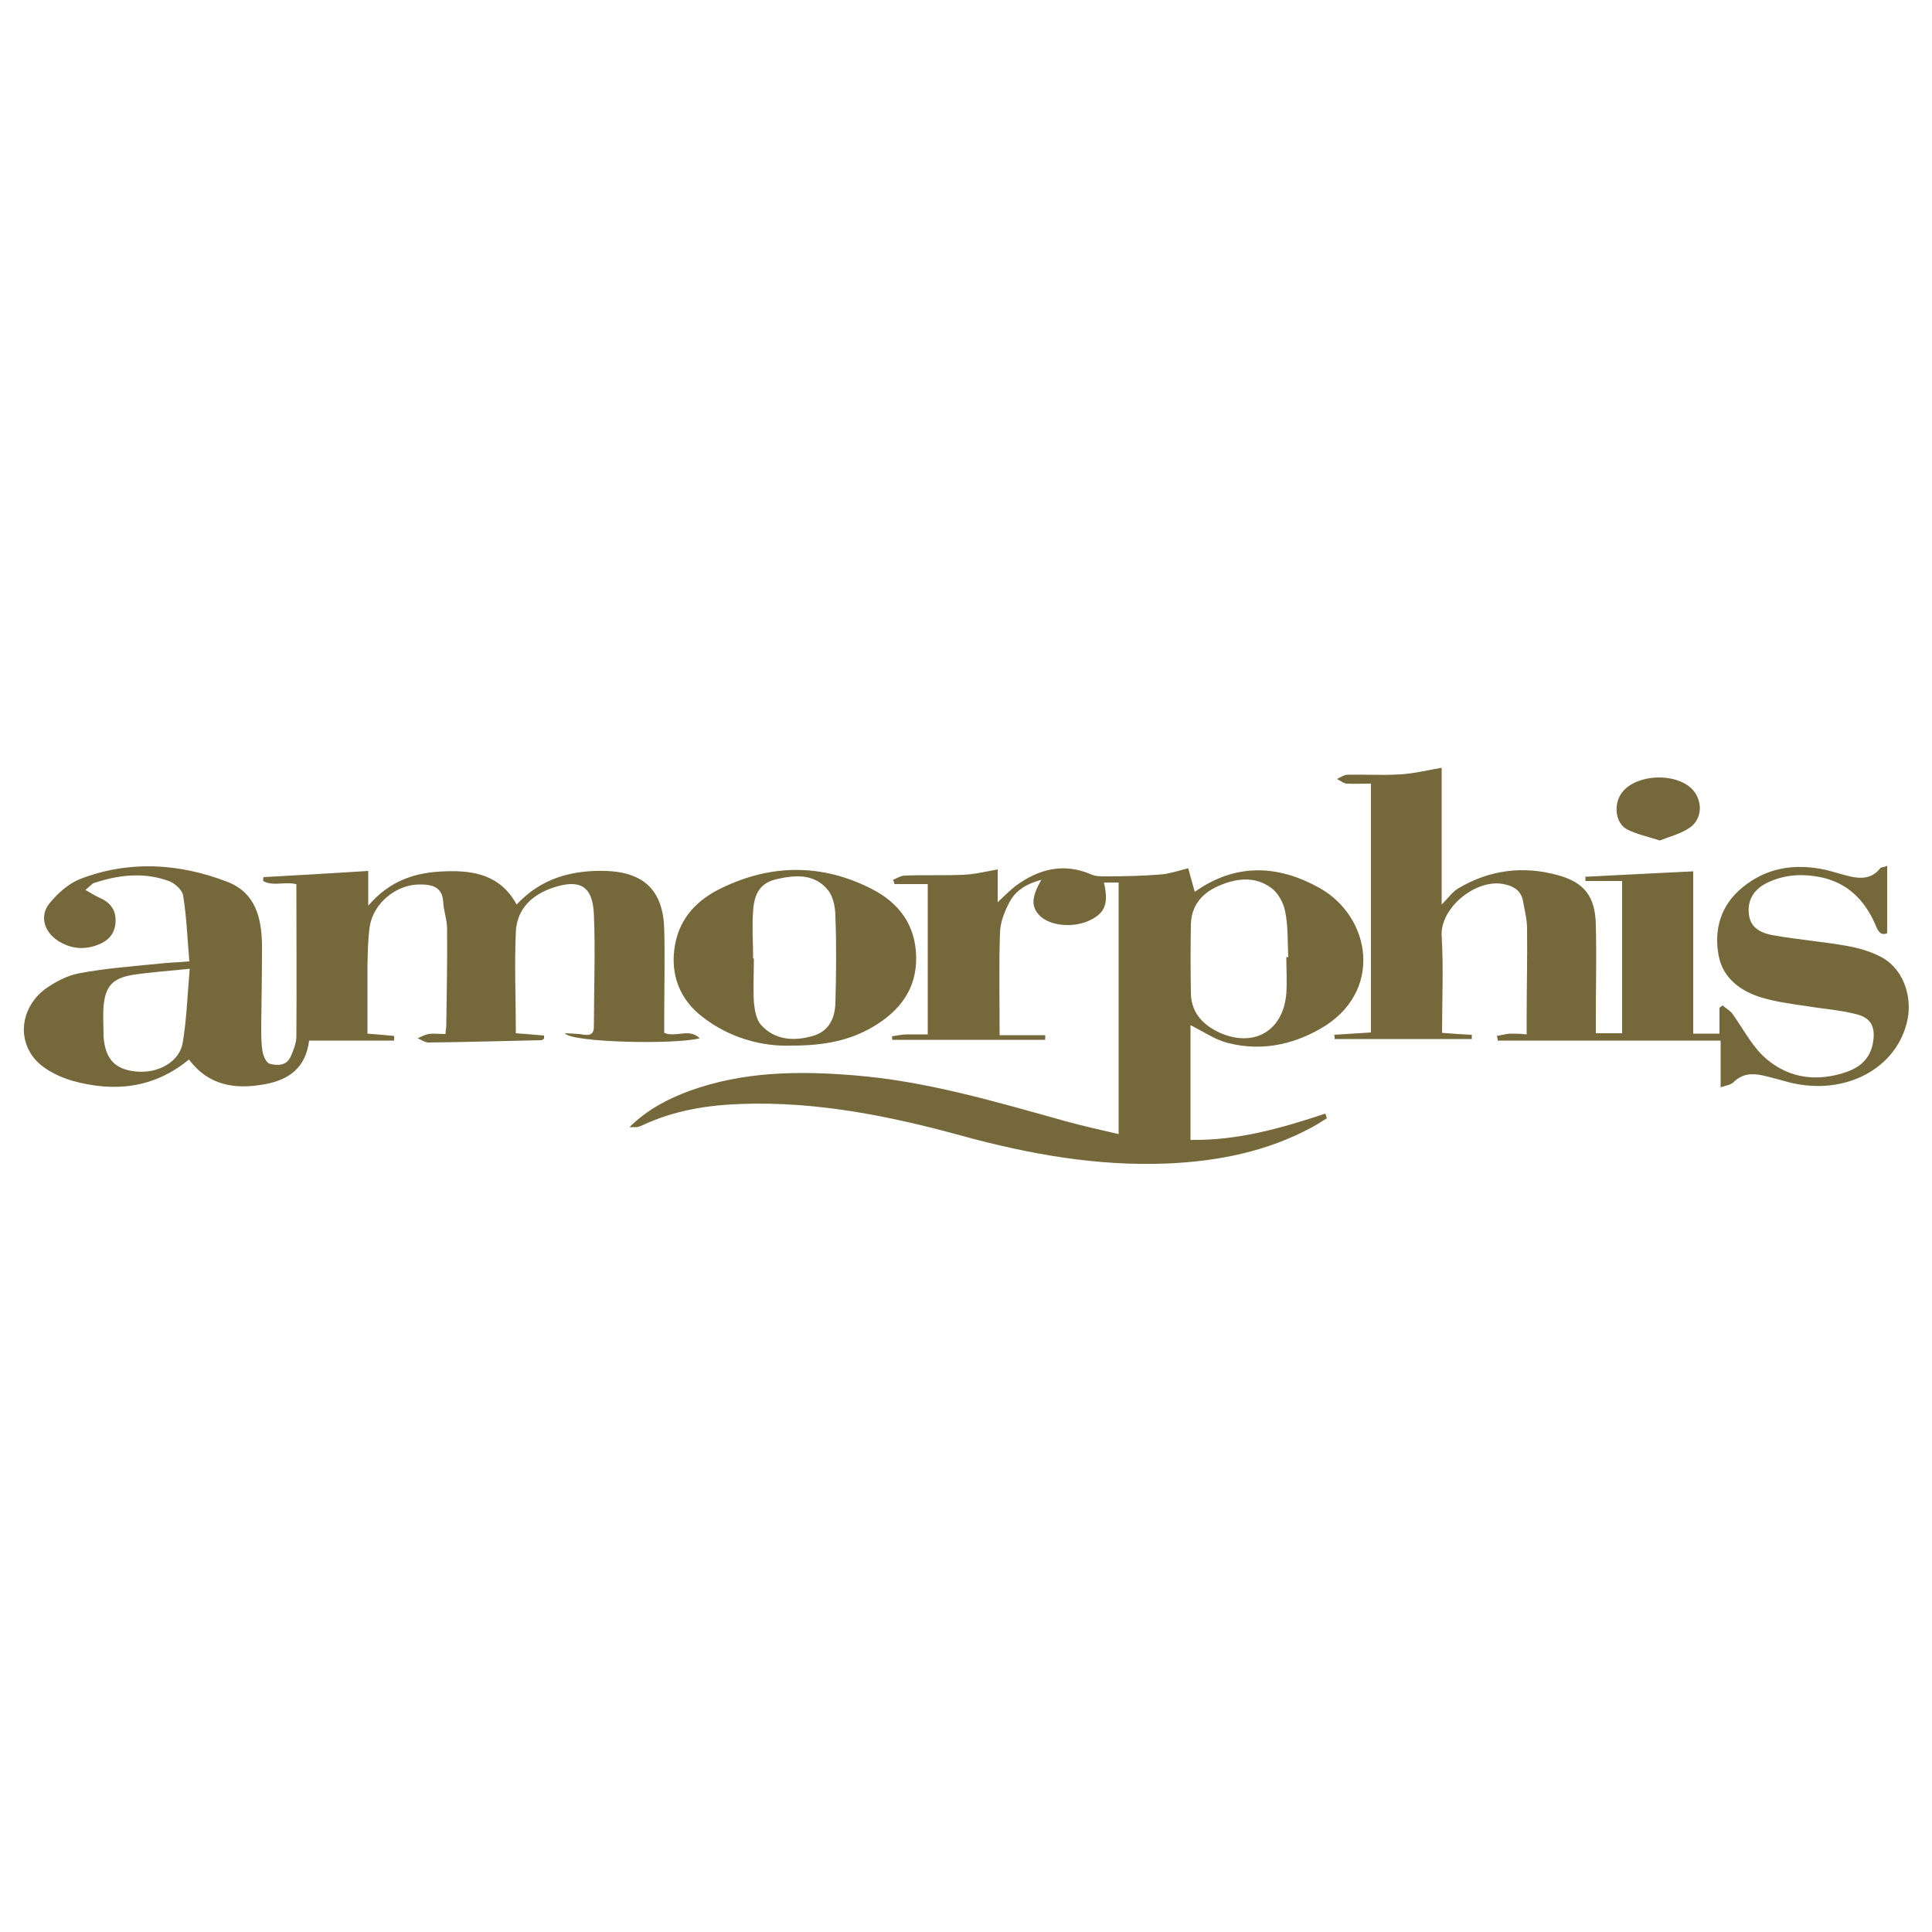 <?xml version="1.0" encoding="UTF-8"?>
<svg id="Calque_1" data-name="Calque 1" xmlns="http://www.w3.org/2000/svg" version="1.1" viewBox="0 0 500 500">
  <defs>
    <style>
      .cls-1 {
        fill: #75683b;
        stroke-width: 0px;
      }
    </style>
  </defs>
  <path class="cls-1" d="M308.2,295c12.3.2,23.6-3.1,34.8-6.8.1.4.3.8.4,1.2-1.3.8-2.5,1.6-3.8,2.3-11.6,6.3-24.2,8.8-37.2,9.4-18.3.8-36.1-2.4-53.6-7.2-18.6-5.1-37.5-8.9-57-8.2-8.8.3-17.4,1.7-25.5,5.5-.5.2-1,.4-1.4.5-.5,0-1,0-2,0,4.7-4.6,9.9-7.3,15.6-9.4,13.8-5,28.1-5.2,42.6-4,18.8,1.5,36.8,6.9,54.8,11.9,4.4,1.2,8.8,2.2,13.6,3.3v-65.1h-3.8c1.2,5.2.4,7.7-3.3,9.6-4.4,2.3-10.8,1.7-13.5-1.2-2-2.2-2-4.6.6-9.1-3.8,1-6.6,2.7-8.2,5.7-1.3,2.4-2.4,5.2-2.5,7.9-.3,8.6-.1,17.3-.1,26.6h11.8c0,.4,0,.8,0,1.2h-39.6c0-.3,0-.6-.1-.9,1.3-.2,2.7-.5,4-.5,1.7,0,3.3,0,5.3,0v-38.9h-8.6c-.1-.4-.2-.8-.4-1.1,1-.4,2.1-1.1,3.1-1.1,5-.2,10,0,15-.2,2.9-.1,5.7-.8,9-1.4v8.5c1.9-1.8,3.2-3.1,4.6-4.2,6-4.4,12.4-6.1,19.6-3,1.1.5,2.4.5,3.7.5,4.8,0,9.6-.1,14.4-.5,2.3-.2,4.6-1,7-1.6.5,1.8,1.1,3.9,1.7,6.1,10.8-7.6,21.7-6.9,32.3-1,13.5,7.6,16.6,27.2.1,36.5-7.4,4.2-15.3,5.7-23.5,3.7-3.5-.8-6.6-3-10-4.7v29.8ZM332.8,247.7c.2,0,.4,0,.6,0-.2-3.9,0-7.9-.8-11.8-.4-2.2-1.8-4.8-3.6-6.1-4.3-3.2-9.3-2.5-13.9-.4-4.2,1.9-6.8,5.1-6.9,9.9-.1,5.8-.1,11.6,0,17.5,0,4.9,2.7,8.1,6.9,10.2,9.1,4.4,17,0,17.8-9.9.2-3.1,0-6.2,0-9.3Z"/>
  <path class="cls-1" d="M77,228.9c-3.1-.9-6.3.6-8.9-.9,0-.3,0-.7.1-1,8.9-.5,17.9-1,27.1-1.6v9c5.6-6.6,12.4-8.7,19.9-8.9,7.5-.3,14.4,1,18.5,8.6,6.4-6.9,14.5-9,23.3-8.7,9.8.4,14.6,5.2,14.9,15,.2,7.9,0,15.8,0,23.7,0,1.1,0,2.2,0,3.2,3.1,1.3,6.4-1.3,9.2,1.4-6.4,1.7-33.4,1.1-34.9-1.3,1.9.1,3.5.1,5,.4,1.7.2,2.5-.3,2.5-2.1,0-9.7.4-19.4,0-29-.3-7.6-3.8-9.2-10.5-7-5.4,1.8-9.4,5.4-9.7,11.4-.4,8.7,0,17.4,0,26.3,2.7.2,5,.4,7.3.6,0,.3,0,.5,0,.8-.2.1-.5.4-.7.4-9.7.2-19.5.5-29.2.6-.9,0-1.9-.7-2.8-1.1.9-.4,1.8-.9,2.8-1.1,1.4-.2,2.9,0,4.4,0,0-.9.2-1.6.2-2.3.1-8.3.3-16.7.2-25,0-2.3-.9-4.6-1-6.9-.2-3.9-3-4.5-5.9-4.5-6.1-.1-12.1,4.7-13.1,10.8-.5,3.3-.5,6.6-.6,10,0,5.9,0,11.8,0,17.8,2.6.2,4.7.4,6.9.6,0,.4,0,.8,0,1.2h-22c-.9,7.2-5.4,10.2-11.5,11.3-7.6,1.4-14.5.4-19.6-6.4-9.1,7.5-19.4,8.5-30.2,5.5-3.8-1.1-8.1-3.3-10.3-6.4-4.3-6.1-1.9-13.4,3.1-17.2,2.6-1.9,5.8-3.6,8.9-4.2,6.8-1.3,13.8-1.8,20.7-2.5,2.4-.3,4.7-.3,7.9-.6-.5-5.8-.7-11.4-1.6-17-.2-1.5-2.3-3.4-4-3.9-6.3-2.2-12.7-1.5-19,.6-.7.2-1.2,1-2.3,1.8,1.6.9,2.6,1.6,3.8,2.1,2.7,1.2,4.2,3.2,4,6.3-.2,3.1-2,4.9-4.8,5.9-3.6,1.3-7,.9-10.2-1.2-3.5-2.3-4.7-6.4-2.1-9.6,2.1-2.6,4.9-5.1,7.9-6.3,12.7-4.9,25.6-4.1,38.1.7,7.3,2.8,8.9,9.3,9,16.3,0,7.1-.1,14.2-.2,21.2,0,2.1,0,4.2.3,6.2.2,1.3,1,3.2,1.9,3.4,1.9.5,4.3.6,5.4-1.8.7-1.6,1.4-3.3,1.5-5,.1-13.2,0-26.4,0-39.7ZM49.3,250.7c-5.8.6-10.4.9-15,1.6-5.2.9-7,2.9-7.5,8.1-.2,2.6,0,5.2,0,7.8.4,5.9,3,8.6,8.4,9.1,5.7.6,11.3-2.5,12.1-7.5,1-6,1.2-12.2,1.8-19.1Z"/>
  <path class="cls-1" d="M410.4,226.9c9.2-.5,18.3-.9,27.8-1.4v42h6.8v-6.7l.8-.6c.8.7,1.9,1.3,2.5,2.1,2.6,3.6,4.7,7.7,7.8,10.8,5.7,5.5,12.9,7,20.6,4.7,3.8-1.1,7.1-3.1,8-7.8.7-3.9-.2-6.5-4.2-7.5-4.2-1.1-8.6-1.4-12.9-2.1-3.9-.6-7.9-1.1-11.6-2.2-5.4-1.6-10.1-5-11.2-10.8-1.3-6.8.5-13.1,6.1-17.7,6.3-5.2,13.6-6.3,21.5-4.6,2.1.5,4.2,1.2,6.3,1.7,3,.7,5.8.6,7.9-2.1.2-.3.7-.2,1.8-.6v17.4c-1.8.8-2.5-.8-3.1-2.3-2.8-6.4-7.3-10.8-14.2-12.2-4.5-.9-8.9-.7-13.2,1.2-3.9,1.7-5.7,4.6-5.3,8.3.3,3,2.2,4.9,6.6,5.6,6.3,1.1,12.6,1.6,18.8,2.7,2.8.5,5.7,1.3,8.3,2.6,6,2.8,8.6,10,7.4,16.3-2.5,12.7-16.1,20.1-30.7,16.4-2.3-.6-4.6-1.3-6.9-1.8-2.8-.6-5.3-.4-7.5,1.8-.7.7-1.9.8-3.3,1.3v-12.1h-57.7c0-.4-.1-.8-.2-1.2,1.1-.2,2.3-.5,3.4-.6,1.3,0,2.6,0,4.3.2,0-1.8,0-3.3,0-4.9,0-7.5.2-15,.1-22.5,0-2.3-.6-4.6-1-6.9-.5-3.2-2.9-4.3-5.7-4.7-7-.9-15.8,6.4-15.4,13.5.5,8.3.1,16.6.1,25.1,2.8.2,5.2.4,7.7.5v1.1h-35.5c0-.4,0-.7-.1-1.1,3.1-.2,6.2-.4,9.5-.6v-64.4c-2.1,0-4.2.1-6.2,0-.9,0-1.7-.8-2.6-1.2.9-.4,1.8-1.1,2.7-1.1,4.6-.1,9.2.2,13.7-.1,3.6-.2,7.1-1.1,10.7-1.7v35.4c1.8-1.8,2.8-3.3,4.3-4.2,8.1-4.8,16.8-5.9,25.8-3.4,6.9,1.9,9.7,5.6,9.8,13,.2,8.1,0,16.2,0,24.4,0,1.1,0,2.2,0,3.5h6.8v-39.4h-9.5c0-.4,0-.8,0-1.2Z"/>
  <path class="cls-1" d="M204.9,270.6c-7.7.3-16.2-2-23.2-7.5-5.7-4.4-8.4-10.9-7-18.6,1.3-7.2,6-11.8,12.1-14.7,12.8-6.2,25.9-6.3,38.7.2,7.1,3.6,11.4,9.3,11.6,17.5.2,8.4-4.2,14.1-11.1,18.2-6.1,3.6-12.7,4.9-21.1,4.9ZM195.1,248.1s0,0,0,0c0,3.7-.2,7.5,0,11.2.2,2.1.6,4.6,1.9,6,3.5,3.8,8.2,4.2,13,2.9,4.4-1.1,6.1-4.5,6.2-8.7.2-7.4.3-14.8,0-22.2,0-2.3-.5-5.2-1.9-6.9-3.4-4.3-8.4-4-13.2-2.9-4.1.9-5.9,3.4-6.2,8.3-.3,4,0,8.1,0,12.2Z"/>
  <path class="cls-1" d="M429.5,217.5c-3.1-1-5.9-1.6-8.3-2.8-3.3-1.6-3.8-7-1.1-10,3.9-4.4,13.5-4.7,17.7-.6,2.9,2.9,2.9,7.8-.5,10.1-2.3,1.6-5.2,2.3-7.7,3.3Z"/>
</svg>